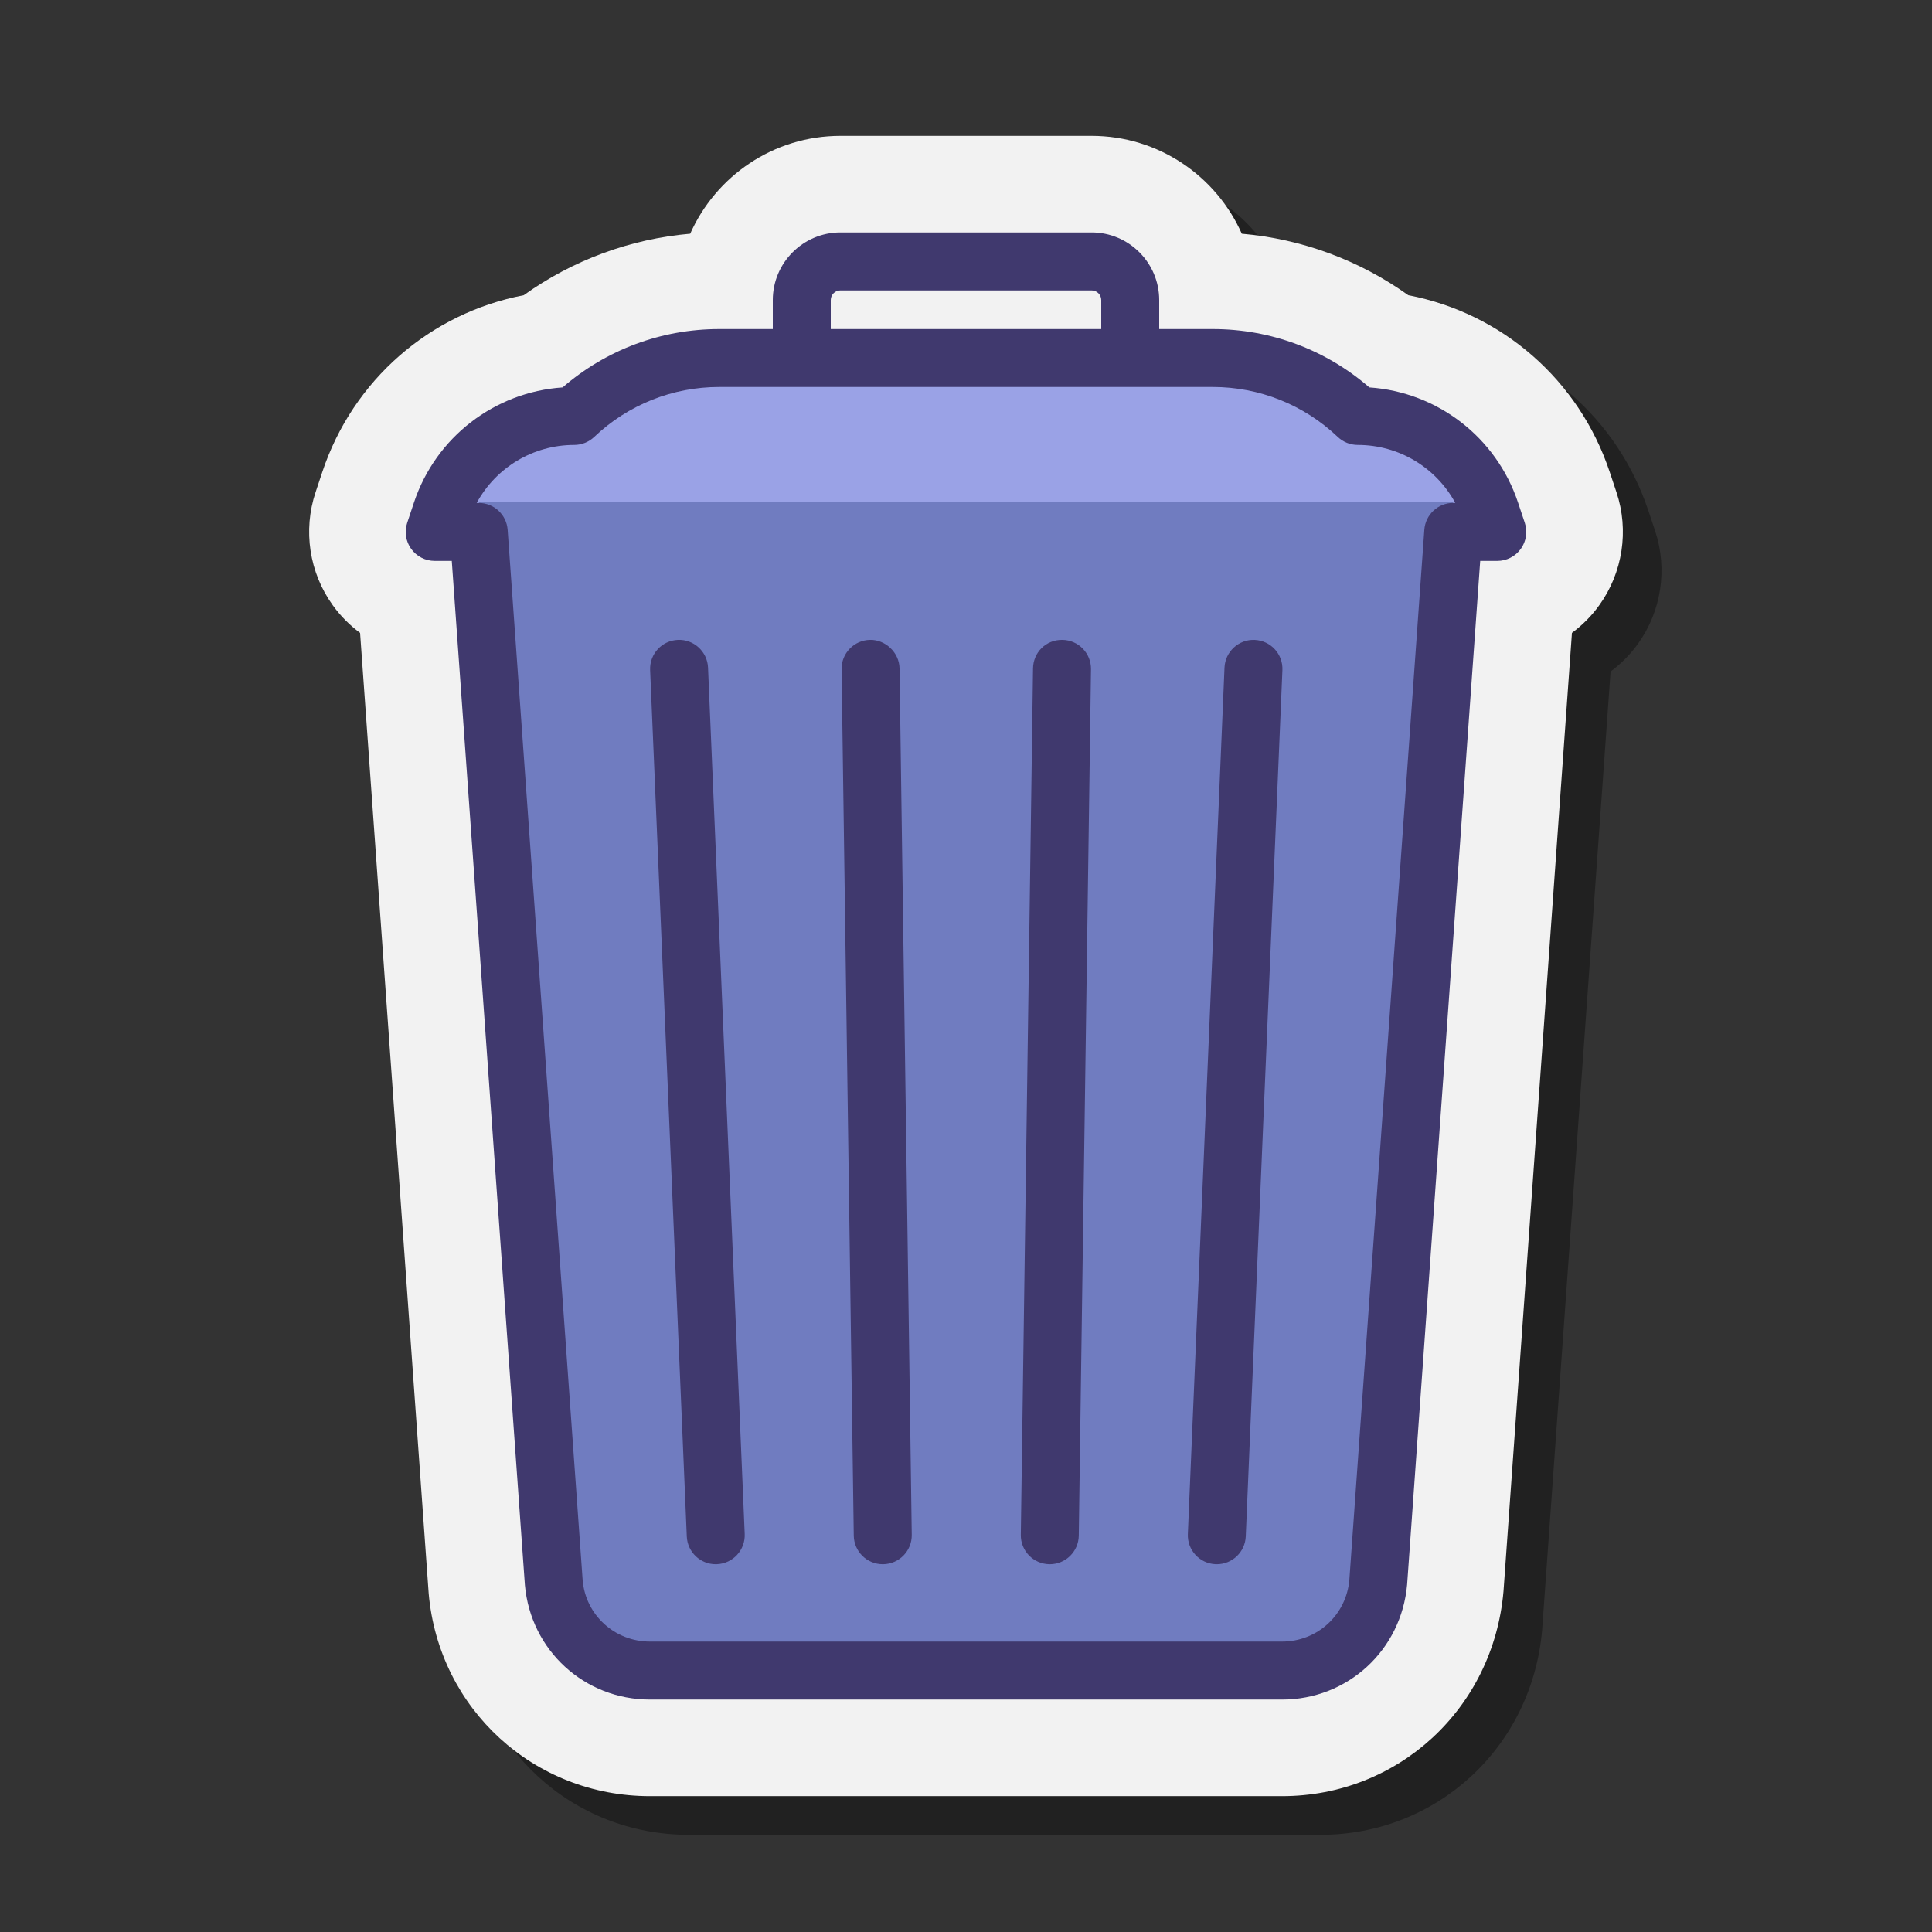 <svg xmlns="http://www.w3.org/2000/svg"  viewBox="0 0 100 100" width="100px" height="100px"><rect x="0" y="0" width="100" height="100" fill="#333333" stroke="none"/><path d="M35.644,94.969c-6.003,0-10.927-4.509-11.455-10.488l-3.551-49.724c-0.536-0.395-1.014-0.875-1.411-1.426 c-1.219-1.689-1.553-3.88-0.891-5.859l0.347-1.042c1.589-4.77,5.583-8.222,10.424-9.15c2.533-1.813,5.511-2.914,8.618-3.183 c1.322-2.981,4.31-5.065,7.775-5.065h13c3.465,0,6.453,2.084,7.775,5.065c3.107,0.27,6.085,1.37,8.618,3.183 c4.841,0.928,8.834,4.38,10.425,9.15l0.349,1.047c0.66,1.974,0.326,4.165-0.895,5.857c-0.396,0.55-0.874,1.029-1.409,1.423 L79.82,84.373c-0.535,6.077-5.461,10.596-11.464,10.596H35.644z" opacity=".35"/><path fill="#f2f2f2" d="M33.644,92.969c-6.003,0-10.927-4.509-11.455-10.488l-3.551-49.724 c-0.536-0.395-1.014-0.875-1.411-1.426c-1.219-1.689-1.553-3.88-0.891-5.859l0.347-1.042c1.589-4.77,5.583-8.222,10.424-9.15 c2.533-1.813,5.511-2.914,8.618-3.183c1.322-2.981,4.31-5.065,7.775-5.065h13c3.465,0,6.453,2.084,7.775,5.065 c3.107,0.27,6.085,1.37,8.618,3.183c4.841,0.928,8.834,4.38,10.425,9.15l0.349,1.047c0.66,1.974,0.326,4.165-0.895,5.857 c-0.396,0.55-0.874,1.029-1.409,1.423L77.82,82.373c-0.535,6.077-5.461,10.596-11.464,10.596H33.644z"/><path fill="#40396e" d="M60,21.031H40v-5.5c0-1.93,1.57-3.5,3.5-3.5h13c1.93,0,3.5,1.57,3.5,3.5V21.031z M43,18.031h14v-2.5 c0-0.276-0.224-0.5-0.5-0.5h-13c-0.276,0-0.5,0.224-0.5,0.5V18.031z"/><path fill="#9aa2e6" d="M77.5,27.531l-0.349-1.046c-0.986-2.959-3.755-4.954-6.874-4.954h0v0c-2.026-1.926-4.714-3-7.509-3 H37.231c-2.795,0-5.484,1.074-7.509,3l0,0h0c-3.119,0-5.887,1.996-6.874,4.954L22.5,27.531H77.5z"/><path fill="#707cc0" d="M24.795,26l3.887,54.445C28.911,83.023,31.07,85,33.659,85h32.683c2.588,0,4.748-1.977,4.976-4.555 L75.205,26H24.795z"/><path fill="#40396e" d="M37.046,80.964c-0.799,0-1.463-0.63-1.498-1.437l-1.897-44.845 c-0.035-0.828,0.607-1.527,1.435-1.562c0.822-0.038,1.527,0.607,1.562,1.435L38.546,79.4c0.035,0.828-0.607,1.527-1.435,1.562 C37.089,80.963,37.068,80.964,37.046,80.964z"/><path fill="#40396e" d="M45.691,80.964c-0.818,0-1.488-0.658-1.5-1.479L43.56,34.64c-0.012-0.828,0.65-1.509,1.479-1.521 c0.781-0.016,1.509,0.65,1.521,1.479l0.632,44.845c0.012,0.828-0.65,1.509-1.479,1.521C45.706,80.964,45.699,80.964,45.691,80.964z"/><path fill="#40396e" d="M54.337,80.964c-0.007,0-0.015,0-0.021,0c-0.829-0.012-1.491-0.693-1.479-1.521l0.632-44.845 c0.012-0.829,0.667-1.491,1.521-1.479c0.829,0.012,1.491,0.693,1.479,1.521l-0.632,44.845 C55.825,80.306,55.155,80.964,54.337,80.964z"/><path fill="#40396e" d="M62.982,80.964c-0.021,0-0.043,0-0.064-0.001c-0.828-0.035-1.47-0.734-1.435-1.562l1.897-44.845 c0.036-0.828,0.737-1.471,1.562-1.435c0.828,0.035,1.47,0.734,1.435,1.562l-1.897,44.845 C64.445,80.333,63.781,80.964,62.982,80.964z"/><path fill="#40396e" d="M66.356,87.969H33.644c-3.393,0-6.176-2.548-6.475-5.927l-3.785-53.01H22.5 c-0.482,0-0.935-0.232-1.217-0.623c-0.282-0.391-0.359-0.894-0.206-1.351l0.349-1.046c1.128-3.386,4.176-5.72,7.695-5.959 c2.254-1.952,5.112-3.021,8.11-3.021h25.537c2.999,0,5.856,1.068,8.11,3.021c3.52,0.24,6.567,2.574,7.695,5.959l0.349,1.046 c0.153,0.457,0.076,0.96-0.206,1.351c-0.282,0.391-0.735,0.623-1.217,0.623h-0.884l-3.783,52.985 C72.533,85.421,69.749,87.969,66.356,87.969z M24.674,26.031h0.106c0.787,0,1.44,0.608,1.496,1.393l3.883,54.378 c0.159,1.794,1.658,3.166,3.484,3.166h32.713c1.827,0,3.326-1.372,3.486-3.191l3.881-54.354c0.056-0.785,0.709-1.393,1.496-1.393 h0.106c-0.992-1.828-2.914-3-5.048-3c-0.385,0-0.755-0.148-1.034-0.413c-1.755-1.668-4.055-2.587-6.476-2.587H37.231 c-2.421,0-4.721,0.919-6.476,2.587c-0.279,0.265-0.649,0.413-1.034,0.413C27.588,23.031,25.667,24.204,24.674,26.031z"/></svg>